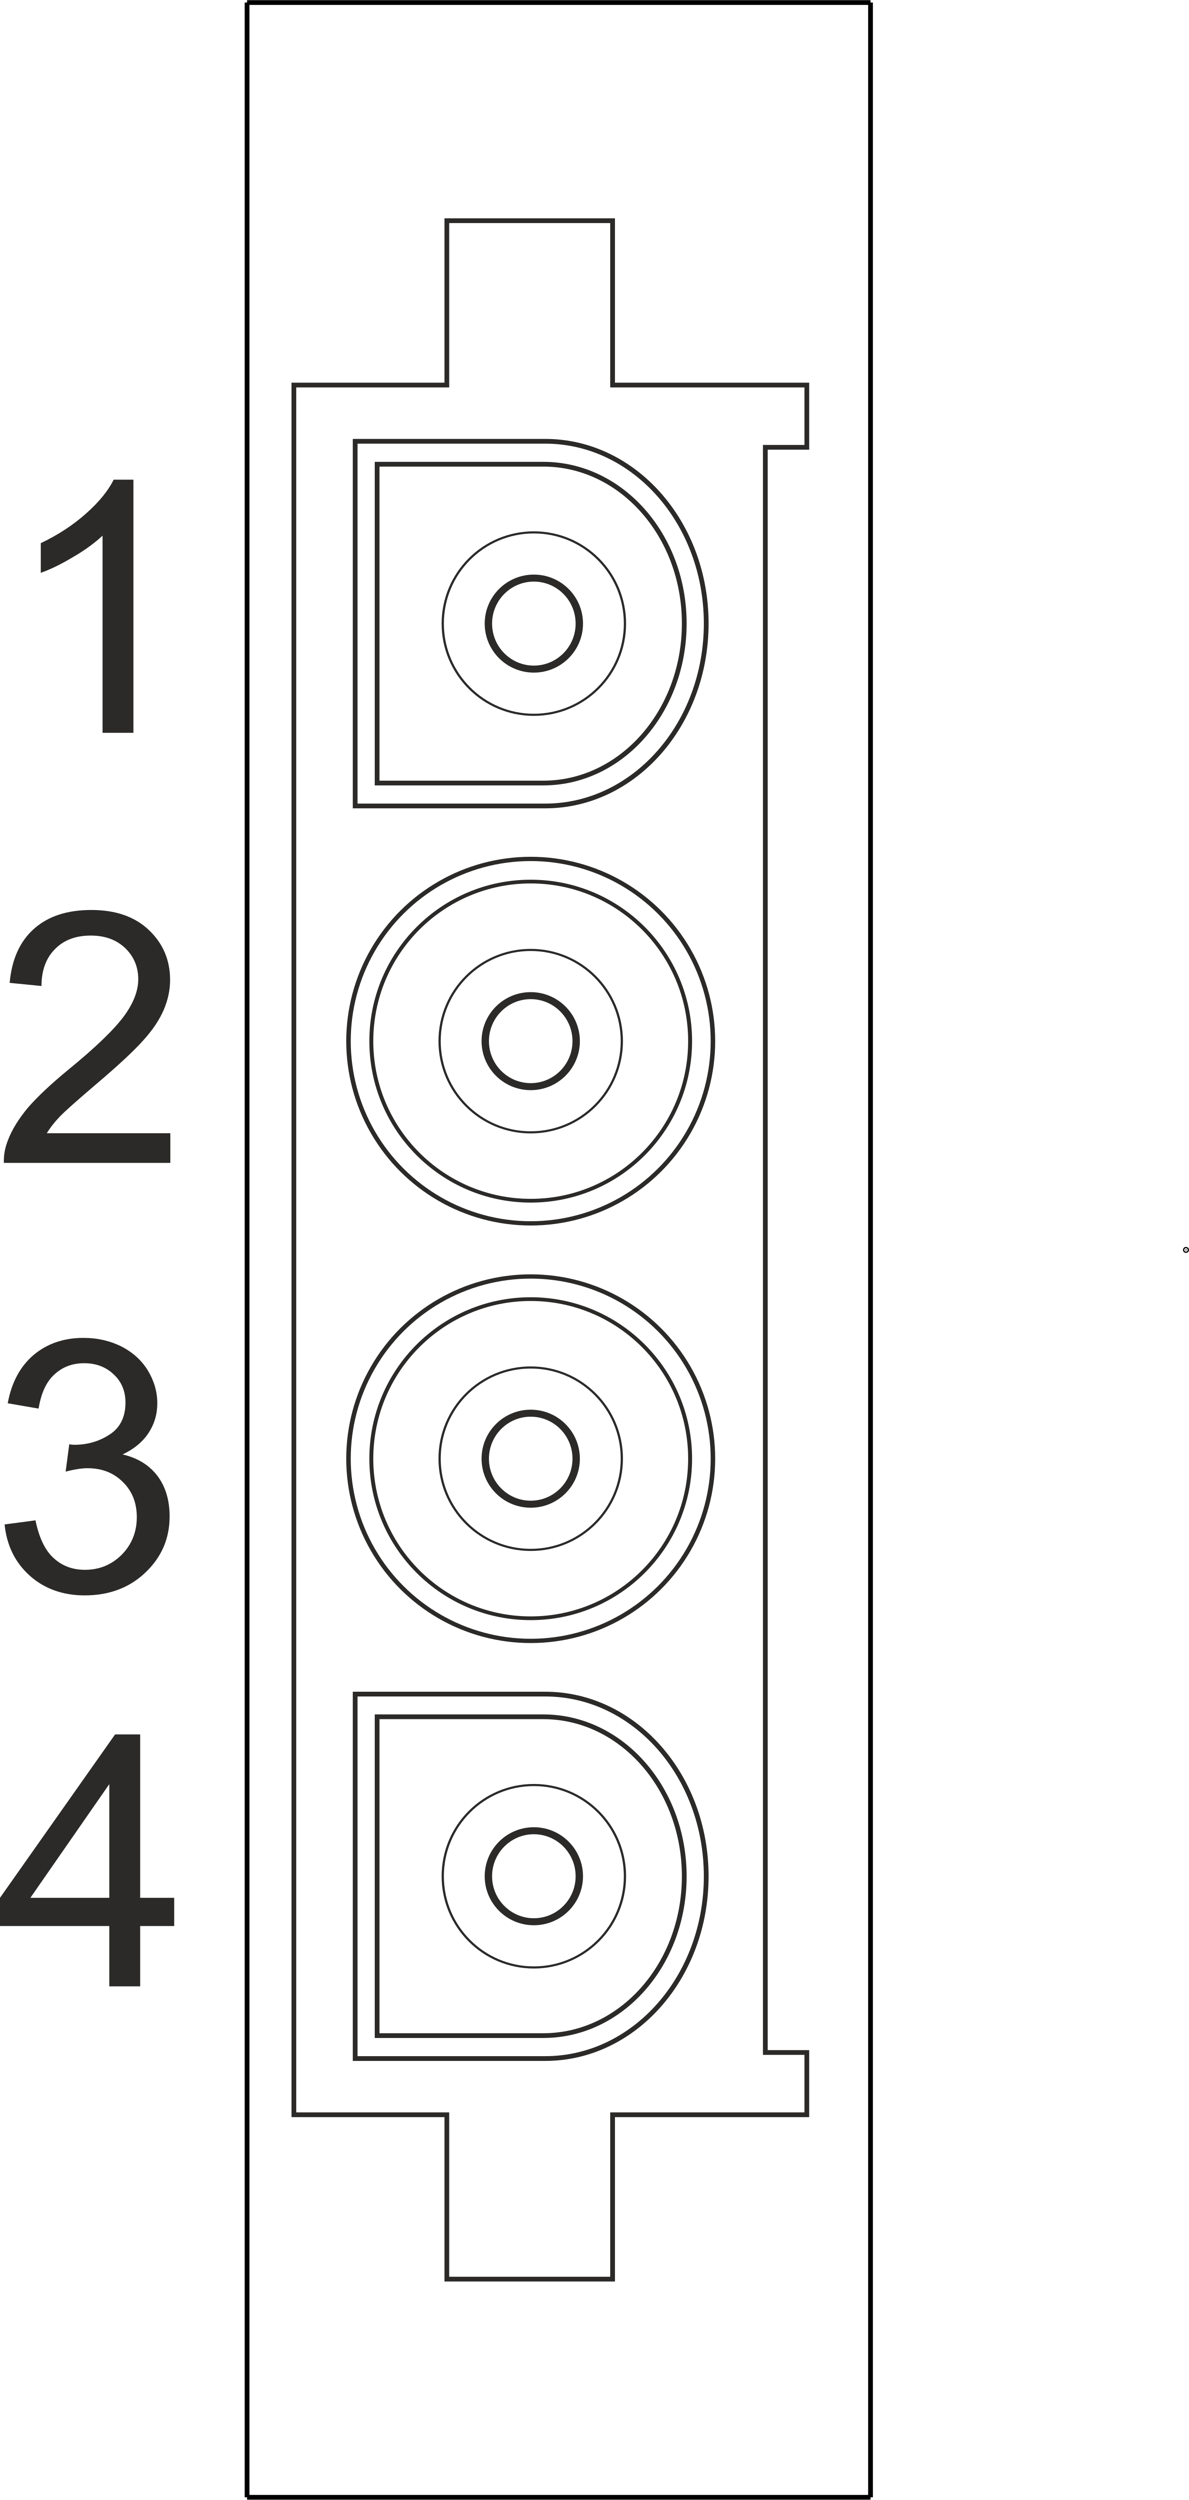 <?xml version="1.0" encoding="UTF-8"?>
<!DOCTYPE svg PUBLIC "-//W3C//DTD SVG 1.1//EN" "http://www.w3.org/Graphics/SVG/1.1/DTD/svg11.dtd">
<!-- Creator: CorelDRAW X8 -->
<svg xmlns="http://www.w3.org/2000/svg" xml:space="preserve" width="19.067mm" height="40.076mm" version="1.1" style="shape-rendering:geometricPrecision; text-rendering:geometricPrecision; image-rendering:optimizeQuality; fill-rule:evenodd; clip-rule:evenodd"
viewBox="0 0 4928 10357"
 xmlns:xlink="http://www.w3.org/1999/xlink">
 <defs>
  <style type="text/css">
   <![CDATA[
    .str2 {stroke:#2B2A29;stroke-width:129.218}
    .str1 {stroke:#2B2A29;stroke-width:19.693}
    .str0 {stroke:black;stroke-width:19.693;stroke-linejoin:bevel}
    .fil1 {fill:none}
    .fil0 {fill:black}
    .fil2 {fill:#2B2A29;fill-rule:nonzero}
   ]]>
  </style>
 </defs>
 <g id="图层_x0020_1">
  <path class="fil0 str0" d="M4915 5181c2,0 3,-1 3,-2 0,-2 -1,-3 -3,-3 -1,0 -2,1 -2,3 0,1 1,2 2,2z"/>
  <line class="fil1 str0" x1="3608" y1="10347" x2="1024" y2= "10347" />
  <path class="fil1 str0" d="M3608 10l-2584 0m2584 0l0 10337"/>
  <line class="fil1 str0" x1="1024" y1="10" x2="1024" y2= "10347" />
  <polygon class="fil1 str1" points="1852,9443 1852,8762 1218,8762 1218,1595 1852,1595 1852,914 2539,914 2539,1595 3172,1595 3344,1595 3344,1853 3172,1853 3172,8504 3344,8504 3344,8762 3172,8762 2539,8762 2539,9443 "/>
  <ellipse class="fil1 str1" transform="matrix(2.38751E-14 -0.901 0.95 2.51584E-14 2199.63 6043.58)" rx="838" ry="795"/>
  <ellipse class="fil1 str1" transform="matrix(2.08907E-14 -0.789 0.831 2.20136E-14 2199.63 6043.58)" rx="838" ry="795"/>
  <ellipse class="fil1 str1" transform="matrix(1.19376E-14 -0.451 0.475 1.25792E-14 2199.63 6043.58)" rx="838" ry="795"/>
  <ellipse class="fil1 str2" transform="matrix(5.96878E-15 -0.225 0.237 6.28959E-15 2199.63 6043.58)" rx="838" ry="795"/>
  <path class="fil1 str1" d="M2260 7019c369,0 667,338 667,755 0,417 -298,755 -667,755m0 0l-788 0 0 -1510 788 0"/>
  <path class="fil1 str1" d="M2252 7113c323,0 584,296 584,661 0,365 -261,660 -584,660m0 0l-689 0 0 -1321 689 0"/>
  <ellipse class="fil1 str1" transform="matrix(1.19376E-14 -0.451 0.475 1.25792E-14 2212.64 7773.67)" rx="838" ry="795"/>
  <ellipse class="fil1 str2" transform="matrix(5.96878E-15 -0.225 0.237 6.28959E-15 2212.64 7773.67)" rx="838" ry="795"/>
  <ellipse class="fil1 str1" transform="matrix(2.38751E-14 -0.901 0.95 2.51584E-14 2199.63 4313.49)" rx="838" ry="795"/>
  <ellipse class="fil1 str1" transform="matrix(2.08907E-14 -0.789 0.831 2.20136E-14 2199.63 4313.49)" rx="838" ry="795"/>
  <ellipse class="fil1 str1" transform="matrix(1.19376E-14 -0.451 0.475 1.25792E-14 2199.63 4313.49)" rx="838" ry="795"/>
  <ellipse class="fil1 str2" transform="matrix(5.96878E-15 -0.225 0.237 6.28959E-15 2199.63 4313.49)" rx="838" ry="795"/>
  <path class="fil1 str1" d="M2260 1828c369,0 667,338 667,755 0,417 -298,756 -667,756m0 0l-788 0 0 -1511 788 0"/>
  <path class="fil1 str1" d="M2252 1923c323,0 584,295 584,660 0,365 -261,661 -584,661m0 0l-689 0 0 -1321 689 0"/>
  <ellipse class="fil1 str1" transform="matrix(1.19376E-14 -0.451 0.475 1.25792E-14 2212.64 2583.4)" rx="838" ry="795"/>
  <ellipse class="fil1 str2" transform="matrix(5.96878E-15 -0.225 0.237 6.28959E-15 2212.64 2583.4)" rx="838" ry="795"/>
  <path class="fil2" d="M553 3036l-128 0 0 -817c-31,29 -71,59 -121,88 -50,30 -95,52 -135,66l0 -123c72,-34 134,-75 188,-123 54,-48 92,-95 114,-140l82 0 0 1049z"/>
  <path class="fil2" d="M706 4695l0 123 -690 0c-1,-31 4,-60 15,-89 17,-47 46,-93 84,-139 39,-45 95,-98 168,-158 114,-93 190,-167 230,-221 40,-54 60,-106 60,-154 0,-51 -18,-94 -54,-129 -37,-35 -84,-52 -143,-52 -61,0 -111,18 -148,56 -37,37 -56,88 -56,153l-132 -13c9,-99 43,-173 102,-225 59,-52 138,-77 237,-77 101,0 180,28 238,83 59,56 88,125 88,207 0,42 -9,83 -26,123 -17,40 -45,83 -85,127 -40,45 -106,106 -198,184 -76,65 -126,109 -148,132 -22,23 -40,46 -54,69l512 0z"/>
  <path class="fil2" d="M19 6316l128 -17c15,72 40,125 76,157 35,32 78,48 129,48 60,0 111,-21 153,-63 41,-42 62,-94 62,-155 0,-59 -19,-108 -58,-146 -38,-38 -87,-57 -146,-57 -25,0 -55,5 -91,14l15 -113c8,1 15,2 20,2 55,0 104,-14 148,-43 43,-28 65,-72 65,-132 0,-47 -16,-86 -48,-116 -32,-31 -73,-47 -123,-47 -50,0 -91,16 -124,47 -34,31 -55,79 -65,141l-128 -22c16,-87 52,-153 107,-200 56,-47 125,-71 207,-71 57,0 110,12 158,36 48,25 84,58 110,101 25,42 38,87 38,134 0,45 -12,86 -37,124 -24,36 -60,66 -107,88 62,14 110,44 144,88 34,45 51,101 51,169 0,91 -33,168 -100,232 -66,63 -150,95 -252,95 -91,0 -168,-28 -228,-82 -61,-55 -95,-125 -104,-212z"/>
  <path class="fil2" d="M453 8230l0 -250 -453 0 0 -117 477 -677 104 0 0 677 141 0 0 117 -141 0 0 250 -128 0zm0 -367l0 -471 -327 471 327 0z"/>
 </g>
</svg>

